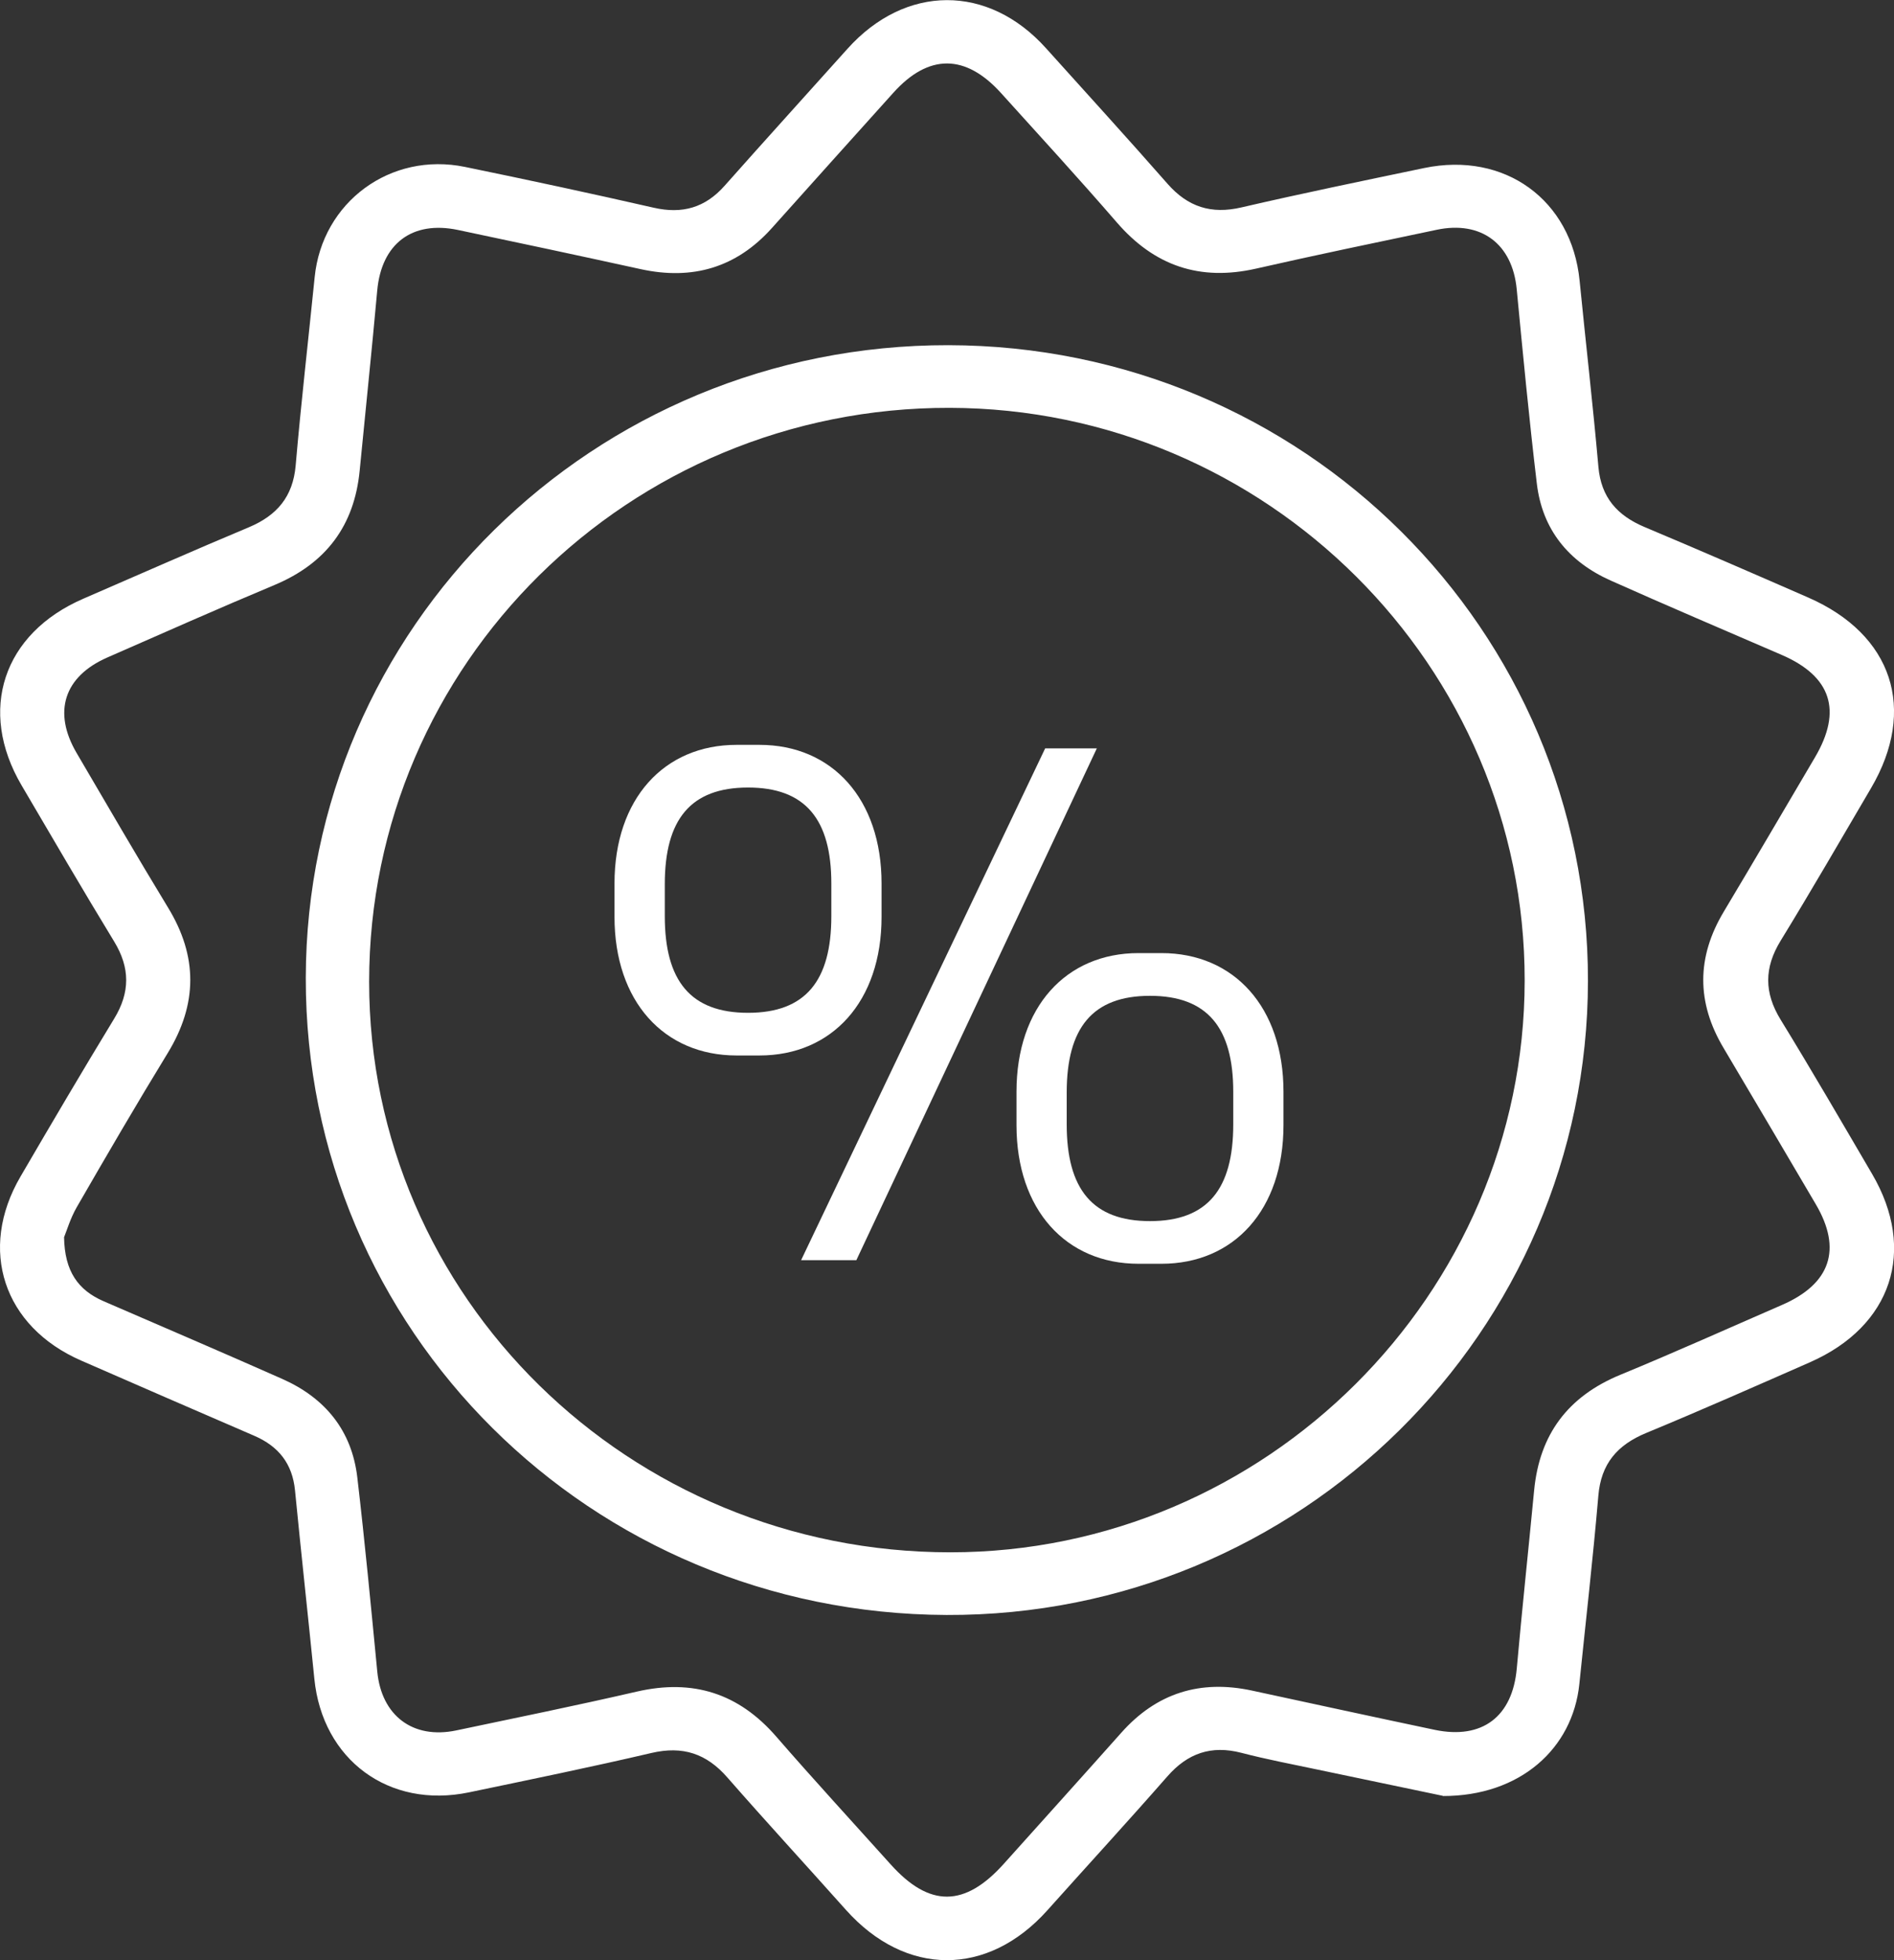 <svg width="29" height="30" viewBox="0 0 29 30" fill="none" xmlns="http://www.w3.org/2000/svg">
<rect x="0" y="0" width="29" height="30" fill="#333333" stroke="none"/>
<g clip-path="url(#clip0_47_82)">
<path d="M22.092 27.485C21.574 27.376 20.88 27.232 20.186 27.086C19.793 27.003 19.396 26.928 19.008 26.827C18.545 26.707 18.184 26.833 17.873 27.189C17.268 27.879 16.647 28.555 16.035 29.239C15.121 30.258 13.866 30.253 12.952 29.23C12.348 28.553 11.734 27.886 11.136 27.203C10.818 26.839 10.455 26.717 9.975 26.829C9.047 27.046 8.114 27.237 7.18 27.432C5.955 27.687 4.936 26.933 4.813 25.692C4.717 24.732 4.611 23.771 4.517 22.81C4.477 22.402 4.266 22.135 3.892 21.974C3.008 21.593 2.126 21.209 1.244 20.824C0.053 20.305 -0.339 19.125 0.314 18.007C0.786 17.198 1.261 16.391 1.748 15.591C1.994 15.188 1.993 14.812 1.748 14.41C1.266 13.619 0.8 12.819 0.331 12.021C-0.344 10.872 0.045 9.696 1.276 9.163C2.12 8.798 2.962 8.425 3.81 8.07C4.241 7.889 4.485 7.602 4.527 7.126C4.61 6.163 4.721 5.204 4.818 4.243C4.932 3.093 5.98 2.319 7.121 2.555C8.085 2.753 9.048 2.96 10.009 3.179C10.447 3.279 10.797 3.179 11.094 2.844C11.717 2.142 12.348 1.447 12.975 0.748C13.863 -0.242 15.13 -0.248 16.016 0.738C16.637 1.428 17.263 2.114 17.875 2.811C18.186 3.166 18.544 3.283 19.01 3.174C19.938 2.959 20.872 2.767 21.805 2.572C23.04 2.315 24.063 3.059 24.186 4.294C24.28 5.245 24.39 6.194 24.474 7.146C24.515 7.611 24.761 7.889 25.178 8.065C26.016 8.417 26.851 8.78 27.684 9.144C28.979 9.709 29.356 10.857 28.648 12.063C28.189 12.844 27.737 13.627 27.264 14.398C27.011 14.811 27.01 15.192 27.264 15.606C27.743 16.386 28.202 17.178 28.665 17.968C29.35 19.137 28.968 20.297 27.714 20.849C26.881 21.215 26.049 21.583 25.209 21.93C24.763 22.114 24.514 22.402 24.473 22.892C24.391 23.854 24.28 24.814 24.182 25.775C24.08 26.764 23.273 27.49 22.093 27.488L22.092 27.485ZM0.981 18.932C0.988 19.46 1.199 19.747 1.586 19.915C2.498 20.31 3.412 20.701 4.321 21.104C4.98 21.396 5.387 21.895 5.471 22.612C5.587 23.602 5.681 24.595 5.777 25.587C5.843 26.258 6.322 26.623 6.986 26.484C7.908 26.29 8.831 26.102 9.75 25.89C10.611 25.692 11.311 25.916 11.887 26.58C12.461 27.241 13.054 27.885 13.639 28.536C14.232 29.196 14.773 29.192 15.372 28.523C15.971 27.855 16.572 27.19 17.168 26.52C17.709 25.911 18.378 25.703 19.173 25.875C20.105 26.076 21.036 26.279 21.968 26.475C22.697 26.627 23.158 26.272 23.224 25.537C23.305 24.627 23.403 23.719 23.49 22.809C23.572 21.956 24.005 21.373 24.81 21.041C25.641 20.699 26.461 20.33 27.285 19.972C28.029 19.649 28.208 19.119 27.802 18.43C27.333 17.633 26.863 16.835 26.39 16.039C25.975 15.342 25.976 14.651 26.393 13.954C26.863 13.169 27.325 12.379 27.79 11.591C28.211 10.877 28.04 10.352 27.282 10.024C26.408 9.646 25.532 9.274 24.664 8.886C24.017 8.598 23.614 8.104 23.531 7.4C23.413 6.41 23.318 5.417 23.223 4.425C23.157 3.734 22.681 3.373 21.997 3.517C21.075 3.711 20.152 3.902 19.233 4.111C18.37 4.307 17.675 4.068 17.101 3.405C16.521 2.735 15.922 2.082 15.328 1.425C14.784 0.823 14.219 0.82 13.68 1.418C13.058 2.107 12.439 2.799 11.819 3.49C11.276 4.096 10.604 4.293 9.809 4.119C8.878 3.915 7.946 3.716 7.014 3.52C6.309 3.371 5.841 3.732 5.776 4.446C5.693 5.366 5.596 6.285 5.507 7.204C5.425 8.045 4.993 8.622 4.204 8.953C3.346 9.312 2.496 9.689 1.643 10.063C0.979 10.354 0.805 10.898 1.174 11.526C1.637 12.315 2.096 13.107 2.572 13.889C3.029 14.636 3.026 15.366 2.57 16.114C2.092 16.895 1.631 17.686 1.174 18.478C1.077 18.647 1.021 18.839 0.982 18.933L0.981 18.932Z" fill="white"/>
<path d="M14.522 5.283C19.947 5.292 24.32 9.637 24.314 15.014C24.308 20.384 19.902 24.738 14.493 24.717C9.04 24.696 4.674 20.358 4.682 14.967C4.691 9.603 9.089 5.274 14.522 5.283ZM23.345 15.009C23.35 10.192 19.394 6.253 14.541 6.242C9.632 6.232 5.654 10.161 5.652 15.024C5.651 19.853 9.633 23.76 14.553 23.758C19.375 23.757 23.341 19.809 23.345 15.009H23.345Z" fill="white"/>
<path d="M11.278 16.154C10.168 16.154 9.409 15.328 9.409 14.033V13.521C9.409 12.226 10.168 11.4 11.278 11.4H11.629C12.739 11.4 13.498 12.226 13.498 13.521V14.033C13.498 15.328 12.739 16.154 11.629 16.154H11.278ZM12.729 14.022V13.521C12.729 12.542 12.333 12.053 11.454 12.053C10.574 12.053 10.179 12.542 10.179 13.532V14.022C10.179 15.012 10.574 15.501 11.454 15.501C12.333 15.501 12.729 15.012 12.729 14.022ZM16.003 11.454H16.794L13.112 19.287H12.266L16.003 11.454H16.003ZM17.432 19.342C16.322 19.342 15.564 18.515 15.564 17.22V16.709C15.564 15.414 16.322 14.587 17.432 14.587H17.784C18.894 14.587 19.652 15.414 19.652 16.709V17.22C19.652 18.515 18.894 19.342 17.784 19.342H17.432ZM18.883 17.209V16.709C18.883 15.73 18.488 15.241 17.608 15.241C16.729 15.241 16.333 15.73 16.333 16.72V17.209C16.333 18.2 16.729 18.689 17.608 18.689C18.488 18.689 18.883 18.2 18.883 17.209Z" fill="white"/>
</g>
<defs>
<clipPath id="clip0_47_82">
<rect width="29" height="30" fill="white"/>
</clipPath>
</defs>
</svg>
